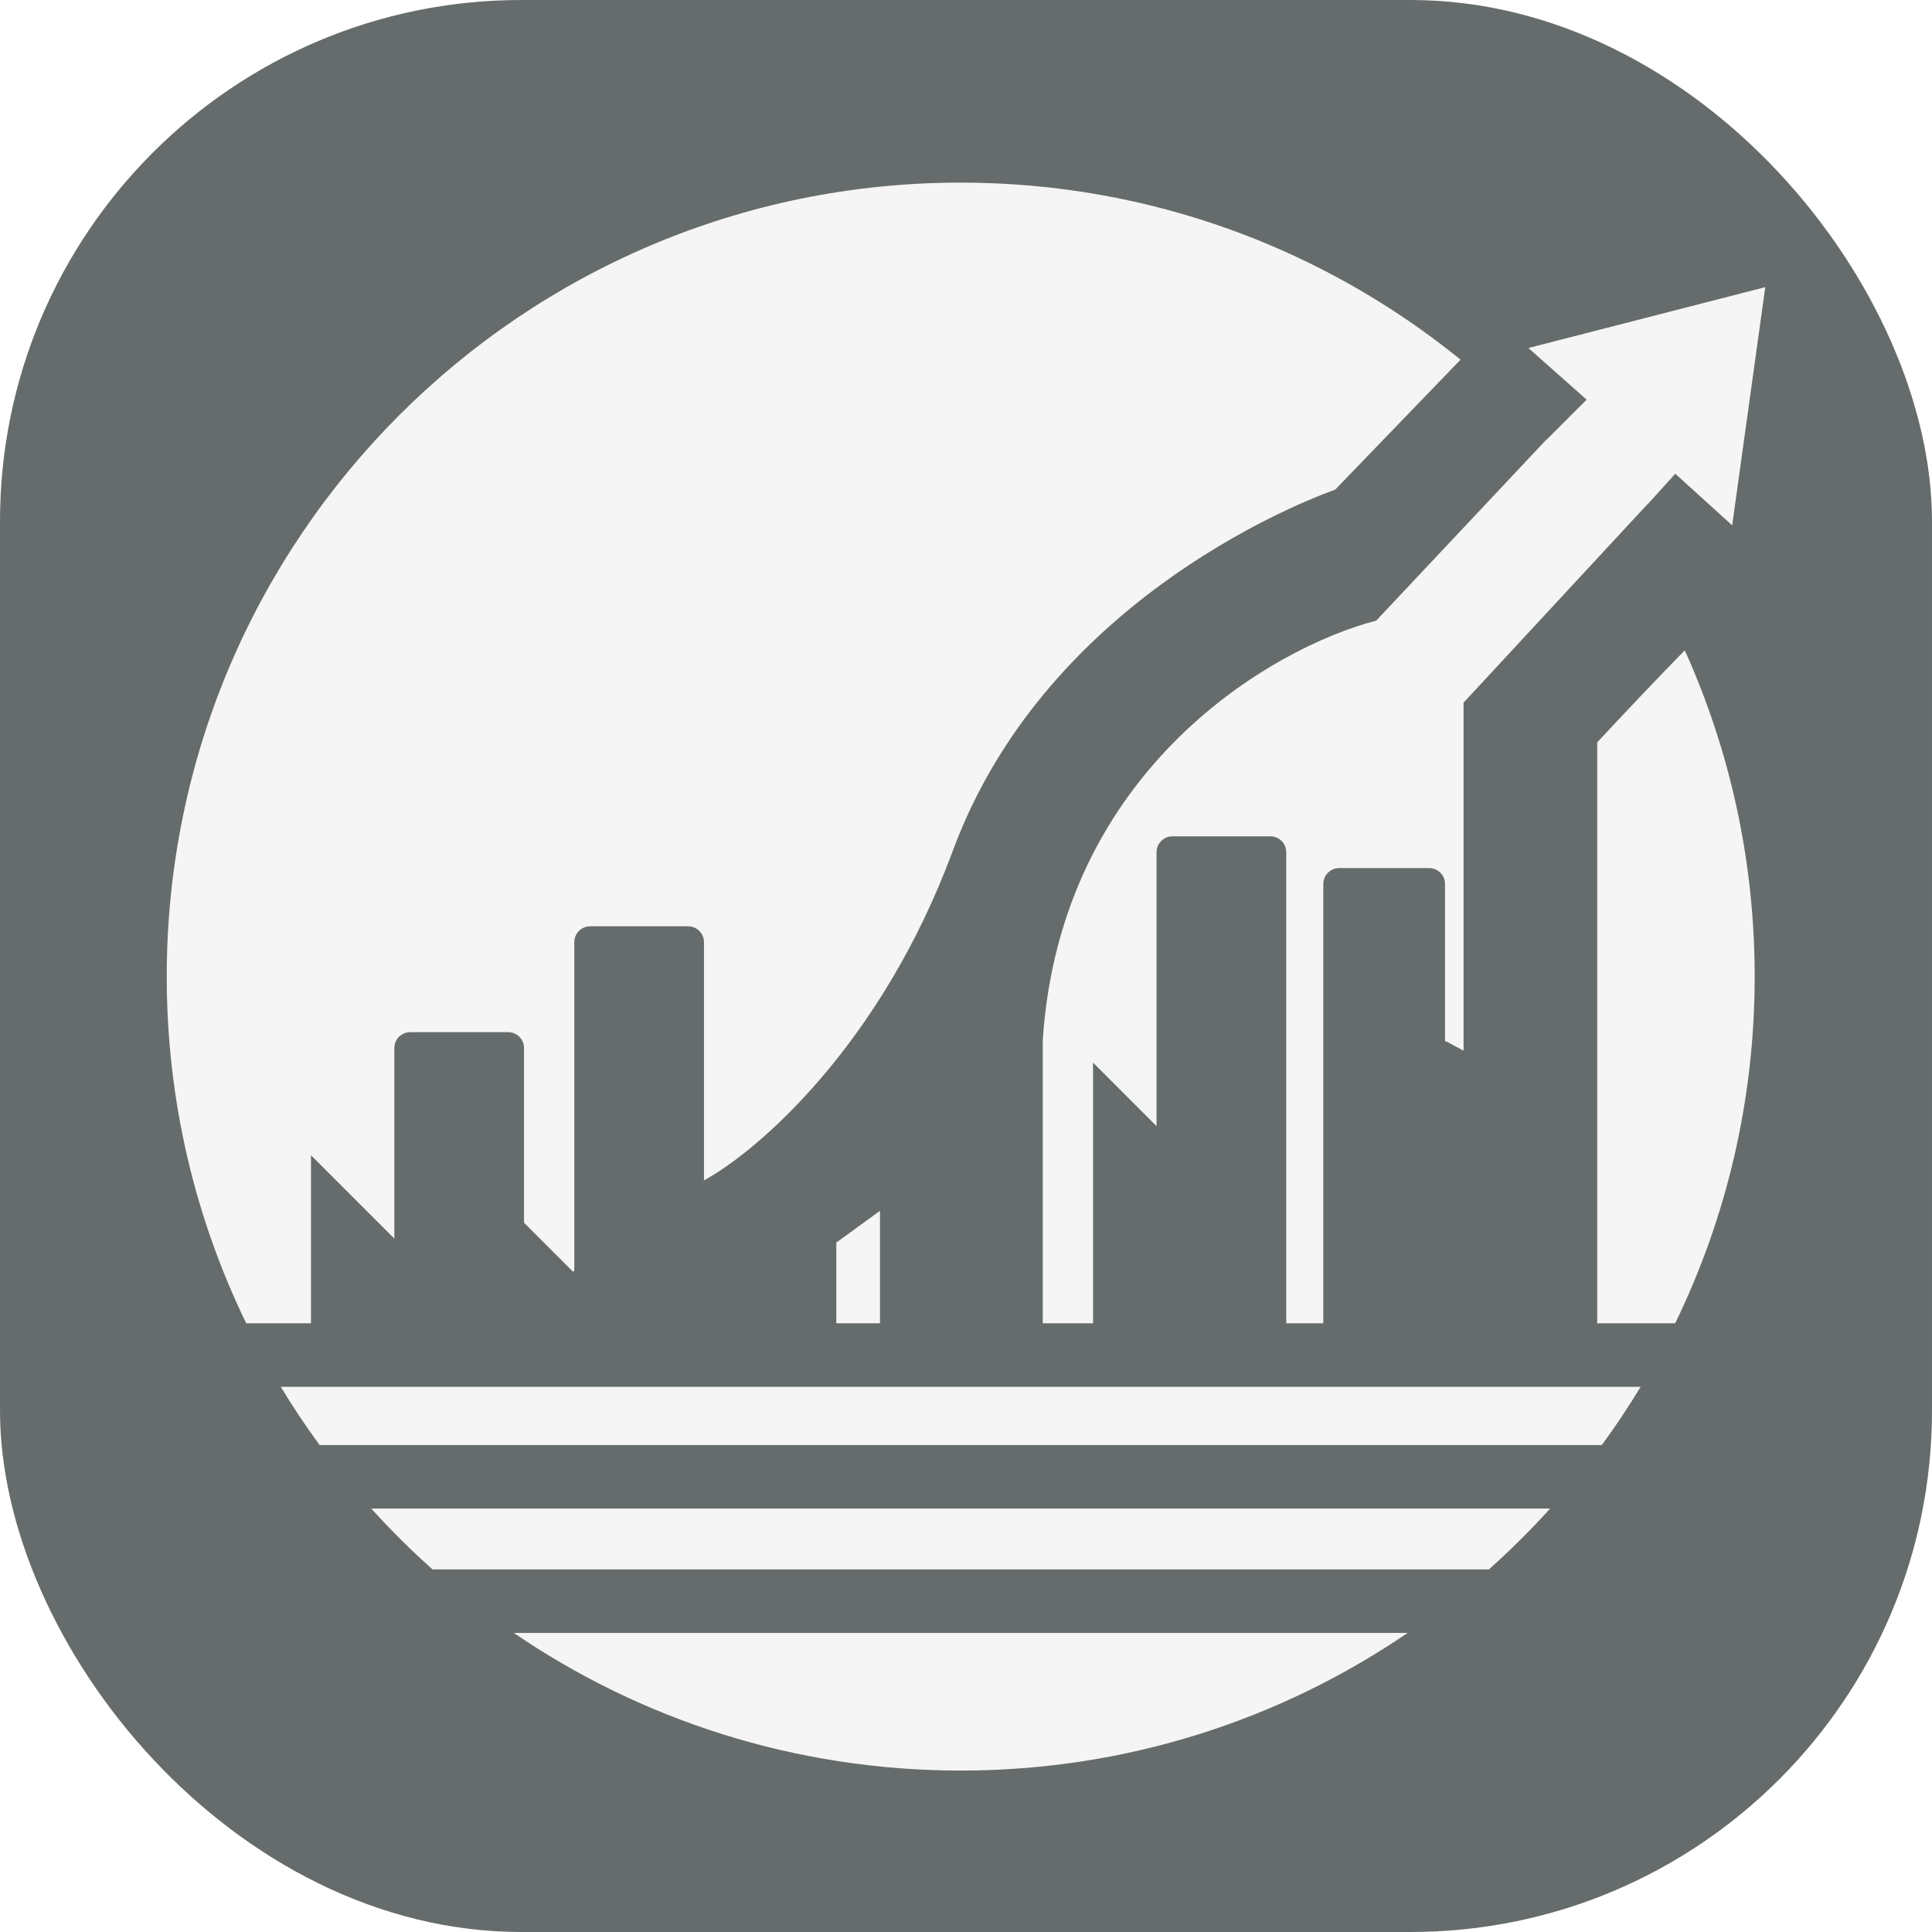 <svg width="730" height="730" viewBox="0 0 730 730" fill="none" xmlns="http://www.w3.org/2000/svg">
<rect width="730" height="730" rx="197" fill="#666C6C"/>
<g filter="url(#filter0_d_1453_361)">
<path fill-rule="evenodd" clip-rule="evenodd" d="M632.963 496C652.206 456.418 663 411.97 663 365C663 321.061 653.554 279.328 636.581 241.721C625.372 253.167 612.216 267.12 603.5 276.5V496H632.963ZM500 496H486V318C486 314.686 483.314 312 480 312H443C439.686 312 437 314.686 437 318V421.5L413 397.5V496H394V389C400.8 286.6 480.833 240.667 520 230.5L584.137 162.27L584.182 162.318L599.5 147L577.5 127.5L667 104.5L654.5 194.5L633 175L622.556 186.556L622.5 186.5L553 261.5V393L546.5 389.5L546 389.54V330C546 326.686 543.314 324 540 324H506C502.686 324 500 326.686 500 330V496ZM504.5 181L551.864 131.898C500.296 90.066 434.575 65 363 65C197.315 65 63 199.315 63 365C63 411.97 73.794 456.418 93.037 496H117.5V432.5L149 464V392C149 388.686 151.686 386 155 386H192C195.314 386 198 388.686 198 392V458L216.5 476.5L217 476.152V352C217 348.686 219.686 346 223 346H260C263.314 346 266 348.686 266 352V442C286 431.167 332.8 391.1 360 317.5C394 225.5 486.5 187.5 504.5 181ZM332.5 496H316V465.5L332.5 453.5V496ZM106.092 520C110.662 527.558 115.555 534.897 120.754 542L605.246 542C610.445 534.897 615.339 527.558 619.908 520L106.092 520ZM163.436 589C155.311 581.757 147.583 574.078 140.288 566L585.712 566C578.417 574.078 570.689 581.756 562.564 589L163.436 589ZM194.141 613C242.241 645.814 300.38 665 363 665C425.62 665 483.759 645.814 531.859 613L194.141 613Z" fill="#F5F5F5"/>
</g>
<defs>
<filter id="filter0_d_1453_361" x="59" y="65" width="612" height="608" filterUnits="userSpaceOnUse" color-interpolation-filters="sRGB">
<feFlood flood-opacity="0" result="BackgroundImageFix"/>
<feColorMatrix in="SourceAlpha" type="matrix" values="0 0 0 0 0 0 0 0 0 0 0 0 0 0 0 0 0 0 127 0" result="hardAlpha"/>
<feOffset dy="4"/>
<feGaussianBlur stdDeviation="2"/>
<feComposite in2="hardAlpha" operator="out"/>
<feColorMatrix type="matrix" values="0 0 0 0 0 0 0 0 0 0 0 0 0 0 0 0 0 0 0.25 0"/>
<feBlend mode="normal" in2="BackgroundImageFix" result="effect1_dropShadow_1453_361"/>
<feBlend mode="normal" in="SourceGraphic" in2="effect1_dropShadow_1453_361" result="shape"/>
</filter>
</defs>
</svg>
